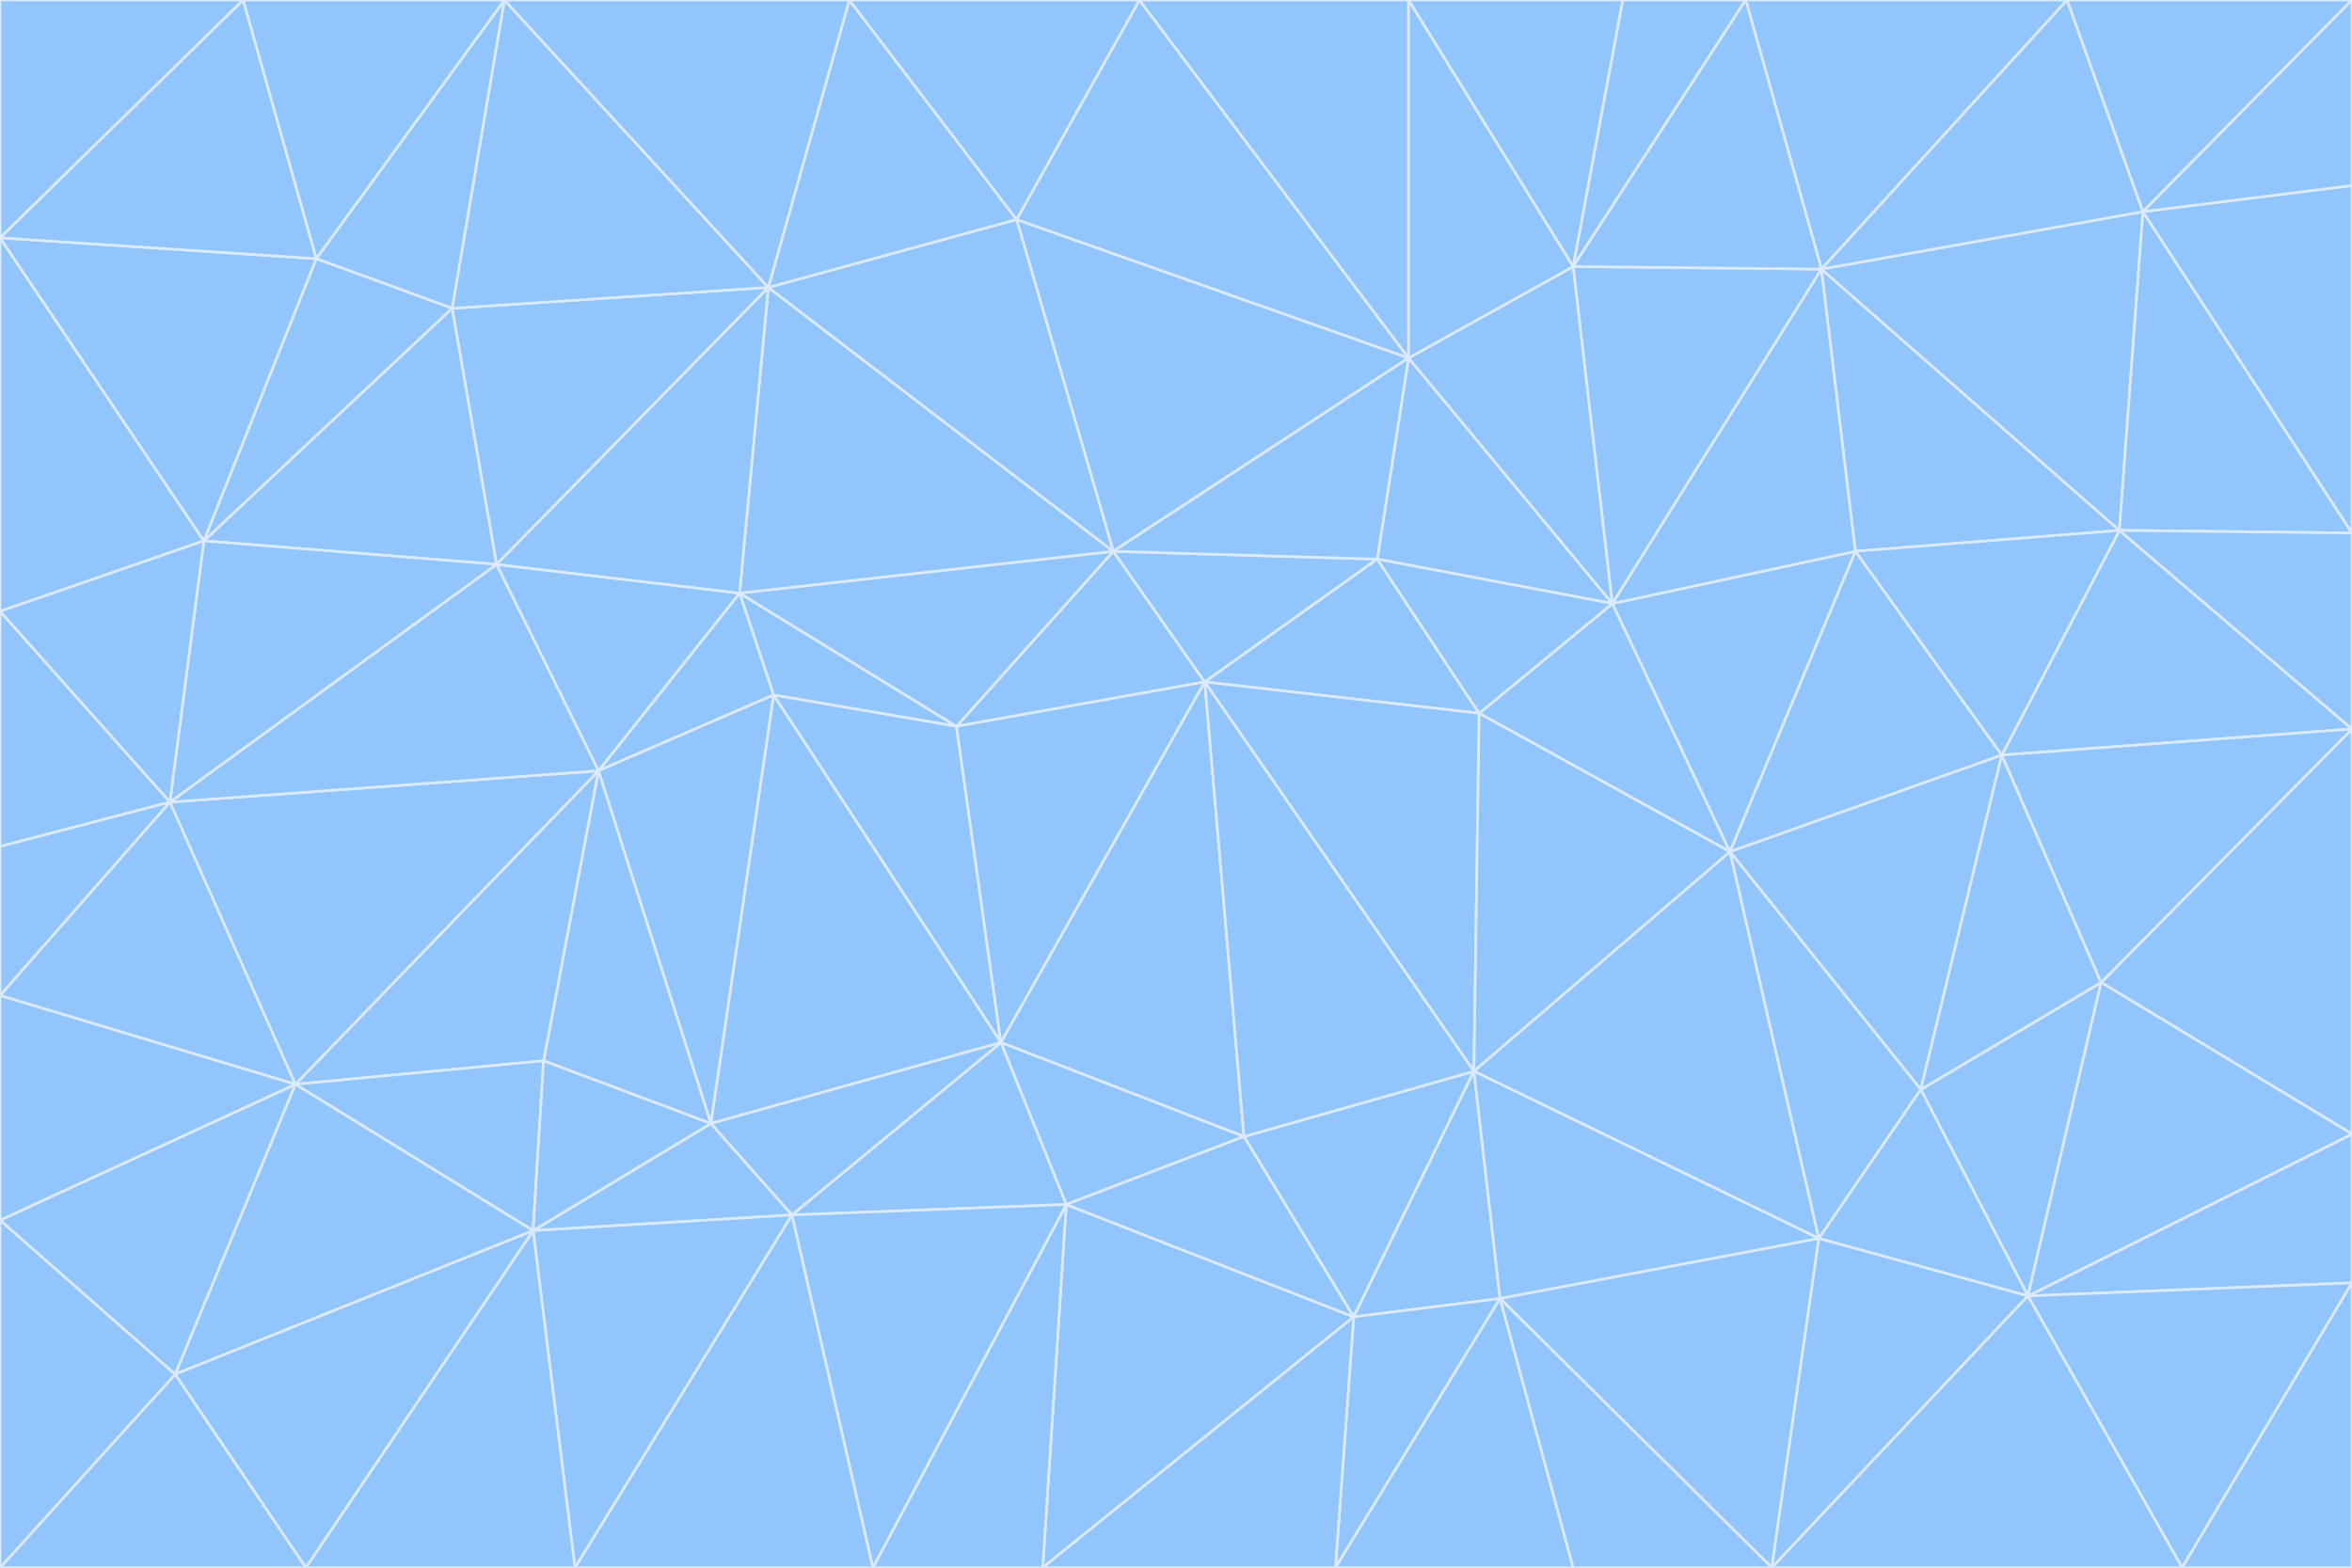<svg id="visual" viewBox="0 0 900 600" width="900" height="600" xmlns="http://www.w3.org/2000/svg" xmlns:xlink="http://www.w3.org/1999/xlink" version="1.1"><g stroke-width="1" stroke-linejoin="bevel"><path d="M461 261L426 211L366 278Z" fill="#93c5fd" stroke="#dbeafe"></path><path d="M283 227L296 266L366 278Z" fill="#93c5fd" stroke="#dbeafe"></path><path d="M461 261L527 214L426 211Z" fill="#93c5fd" stroke="#dbeafe"></path><path d="M426 211L283 227L366 278Z" fill="#93c5fd" stroke="#dbeafe"></path><path d="M296 266L383 399L366 278Z" fill="#93c5fd" stroke="#dbeafe"></path><path d="M366 278L383 399L461 261Z" fill="#93c5fd" stroke="#dbeafe"></path><path d="M461 261L566 273L527 214Z" fill="#93c5fd" stroke="#dbeafe"></path><path d="M564 410L566 273L461 261Z" fill="#93c5fd" stroke="#dbeafe"></path><path d="M539 137L389 84L426 211Z" fill="#93c5fd" stroke="#dbeafe"></path><path d="M426 211L294 110L283 227Z" fill="#93c5fd" stroke="#dbeafe"></path><path d="M617 231L539 137L527 214Z" fill="#93c5fd" stroke="#dbeafe"></path><path d="M527 214L539 137L426 211Z" fill="#93c5fd" stroke="#dbeafe"></path><path d="M283 227L229 295L296 266Z" fill="#93c5fd" stroke="#dbeafe"></path><path d="M296 266L272 430L383 399Z" fill="#93c5fd" stroke="#dbeafe"></path><path d="M190 216L229 295L283 227Z" fill="#93c5fd" stroke="#dbeafe"></path><path d="M383 399L476 435L461 261Z" fill="#93c5fd" stroke="#dbeafe"></path><path d="M389 84L294 110L426 211Z" fill="#93c5fd" stroke="#dbeafe"></path><path d="M383 399L408 461L476 435Z" fill="#93c5fd" stroke="#dbeafe"></path><path d="M303 465L408 461L383 399Z" fill="#93c5fd" stroke="#dbeafe"></path><path d="M662 326L617 231L566 273Z" fill="#93c5fd" stroke="#dbeafe"></path><path d="M566 273L617 231L527 214Z" fill="#93c5fd" stroke="#dbeafe"></path><path d="M518 504L564 410L476 435Z" fill="#93c5fd" stroke="#dbeafe"></path><path d="M476 435L564 410L461 261Z" fill="#93c5fd" stroke="#dbeafe"></path><path d="M229 295L272 430L296 266Z" fill="#93c5fd" stroke="#dbeafe"></path><path d="M294 110L190 216L283 227Z" fill="#93c5fd" stroke="#dbeafe"></path><path d="M229 295L208 406L272 430Z" fill="#93c5fd" stroke="#dbeafe"></path><path d="M272 430L303 465L383 399Z" fill="#93c5fd" stroke="#dbeafe"></path><path d="M617 231L602 102L539 137Z" fill="#93c5fd" stroke="#dbeafe"></path><path d="M539 137L436 0L389 84Z" fill="#93c5fd" stroke="#dbeafe"></path><path d="M113 415L208 406L229 295Z" fill="#93c5fd" stroke="#dbeafe"></path><path d="M272 430L204 471L303 465Z" fill="#93c5fd" stroke="#dbeafe"></path><path d="M564 410L662 326L566 273Z" fill="#93c5fd" stroke="#dbeafe"></path><path d="M617 231L697 103L602 102Z" fill="#93c5fd" stroke="#dbeafe"></path><path d="M539 0L436 0L539 137Z" fill="#93c5fd" stroke="#dbeafe"></path><path d="M389 84L325 0L294 110Z" fill="#93c5fd" stroke="#dbeafe"></path><path d="M399 600L518 504L408 461Z" fill="#93c5fd" stroke="#dbeafe"></path><path d="M408 461L518 504L476 435Z" fill="#93c5fd" stroke="#dbeafe"></path><path d="M564 410L696 474L662 326Z" fill="#93c5fd" stroke="#dbeafe"></path><path d="M436 0L325 0L389 84Z" fill="#93c5fd" stroke="#dbeafe"></path><path d="M294 110L173 118L190 216Z" fill="#93c5fd" stroke="#dbeafe"></path><path d="M193 0L173 118L294 110Z" fill="#93c5fd" stroke="#dbeafe"></path><path d="M113 415L204 471L208 406Z" fill="#93c5fd" stroke="#dbeafe"></path><path d="M602 102L539 0L539 137Z" fill="#93c5fd" stroke="#dbeafe"></path><path d="M518 504L574 497L564 410Z" fill="#93c5fd" stroke="#dbeafe"></path><path d="M208 406L204 471L272 430Z" fill="#93c5fd" stroke="#dbeafe"></path><path d="M334 600L399 600L408 461Z" fill="#93c5fd" stroke="#dbeafe"></path><path d="M113 415L229 295L65 307Z" fill="#93c5fd" stroke="#dbeafe"></path><path d="M662 326L710 211L617 231Z" fill="#93c5fd" stroke="#dbeafe"></path><path d="M602 102L621 0L539 0Z" fill="#93c5fd" stroke="#dbeafe"></path><path d="M710 211L697 103L617 231Z" fill="#93c5fd" stroke="#dbeafe"></path><path d="M193 0L121 99L173 118Z" fill="#93c5fd" stroke="#dbeafe"></path><path d="M173 118L78 207L190 216Z" fill="#93c5fd" stroke="#dbeafe"></path><path d="M668 0L621 0L602 102Z" fill="#93c5fd" stroke="#dbeafe"></path><path d="M65 307L229 295L190 216Z" fill="#93c5fd" stroke="#dbeafe"></path><path d="M121 99L78 207L173 118Z" fill="#93c5fd" stroke="#dbeafe"></path><path d="M325 0L193 0L294 110Z" fill="#93c5fd" stroke="#dbeafe"></path><path d="M334 600L408 461L303 465Z" fill="#93c5fd" stroke="#dbeafe"></path><path d="M518 504L511 600L574 497Z" fill="#93c5fd" stroke="#dbeafe"></path><path d="M334 600L303 465L220 600Z" fill="#93c5fd" stroke="#dbeafe"></path><path d="M78 207L65 307L190 216Z" fill="#93c5fd" stroke="#dbeafe"></path><path d="M220 600L303 465L204 471Z" fill="#93c5fd" stroke="#dbeafe"></path><path d="M399 600L511 600L518 504Z" fill="#93c5fd" stroke="#dbeafe"></path><path d="M662 326L766 289L710 211Z" fill="#93c5fd" stroke="#dbeafe"></path><path d="M710 211L811 203L697 103Z" fill="#93c5fd" stroke="#dbeafe"></path><path d="M735 417L766 289L662 326Z" fill="#93c5fd" stroke="#dbeafe"></path><path d="M696 474L564 410L574 497Z" fill="#93c5fd" stroke="#dbeafe"></path><path d="M678 600L696 474L574 497Z" fill="#93c5fd" stroke="#dbeafe"></path><path d="M696 474L735 417L662 326Z" fill="#93c5fd" stroke="#dbeafe"></path><path d="M791 0L668 0L697 103Z" fill="#93c5fd" stroke="#dbeafe"></path><path d="M697 103L668 0L602 102Z" fill="#93c5fd" stroke="#dbeafe"></path><path d="M511 600L602 600L574 497Z" fill="#93c5fd" stroke="#dbeafe"></path><path d="M117 600L220 600L204 471Z" fill="#93c5fd" stroke="#dbeafe"></path><path d="M900 279L811 203L766 289Z" fill="#93c5fd" stroke="#dbeafe"></path><path d="M766 289L811 203L710 211Z" fill="#93c5fd" stroke="#dbeafe"></path><path d="M776 496L804 376L735 417Z" fill="#93c5fd" stroke="#dbeafe"></path><path d="M735 417L804 376L766 289Z" fill="#93c5fd" stroke="#dbeafe"></path><path d="M776 496L735 417L696 474Z" fill="#93c5fd" stroke="#dbeafe"></path><path d="M193 0L93 0L121 99Z" fill="#93c5fd" stroke="#dbeafe"></path><path d="M0 91L0 234L78 207Z" fill="#93c5fd" stroke="#dbeafe"></path><path d="M78 207L0 234L65 307Z" fill="#93c5fd" stroke="#dbeafe"></path><path d="M0 91L78 207L121 99Z" fill="#93c5fd" stroke="#dbeafe"></path><path d="M65 307L0 381L113 415Z" fill="#93c5fd" stroke="#dbeafe"></path><path d="M113 415L67 526L204 471Z" fill="#93c5fd" stroke="#dbeafe"></path><path d="M0 234L0 324L65 307Z" fill="#93c5fd" stroke="#dbeafe"></path><path d="M0 324L0 381L65 307Z" fill="#93c5fd" stroke="#dbeafe"></path><path d="M602 600L678 600L574 497Z" fill="#93c5fd" stroke="#dbeafe"></path><path d="M678 600L776 496L696 474Z" fill="#93c5fd" stroke="#dbeafe"></path><path d="M0 467L67 526L113 415Z" fill="#93c5fd" stroke="#dbeafe"></path><path d="M93 0L0 91L121 99Z" fill="#93c5fd" stroke="#dbeafe"></path><path d="M811 203L820 81L697 103Z" fill="#93c5fd" stroke="#dbeafe"></path><path d="M900 204L820 81L811 203Z" fill="#93c5fd" stroke="#dbeafe"></path><path d="M67 526L117 600L204 471Z" fill="#93c5fd" stroke="#dbeafe"></path><path d="M820 81L791 0L697 103Z" fill="#93c5fd" stroke="#dbeafe"></path><path d="M0 381L0 467L113 415Z" fill="#93c5fd" stroke="#dbeafe"></path><path d="M67 526L0 600L117 600Z" fill="#93c5fd" stroke="#dbeafe"></path><path d="M93 0L0 0L0 91Z" fill="#93c5fd" stroke="#dbeafe"></path><path d="M900 434L900 279L804 376Z" fill="#93c5fd" stroke="#dbeafe"></path><path d="M804 376L900 279L766 289Z" fill="#93c5fd" stroke="#dbeafe"></path><path d="M820 81L900 0L791 0Z" fill="#93c5fd" stroke="#dbeafe"></path><path d="M900 279L900 204L811 203Z" fill="#93c5fd" stroke="#dbeafe"></path><path d="M900 491L900 434L776 496Z" fill="#93c5fd" stroke="#dbeafe"></path><path d="M776 496L900 434L804 376Z" fill="#93c5fd" stroke="#dbeafe"></path><path d="M900 204L900 71L820 81Z" fill="#93c5fd" stroke="#dbeafe"></path><path d="M0 467L0 600L67 526Z" fill="#93c5fd" stroke="#dbeafe"></path><path d="M835 600L900 491L776 496Z" fill="#93c5fd" stroke="#dbeafe"></path><path d="M678 600L835 600L776 496Z" fill="#93c5fd" stroke="#dbeafe"></path><path d="M900 71L900 0L820 81Z" fill="#93c5fd" stroke="#dbeafe"></path><path d="M835 600L900 600L900 491Z" fill="#93c5fd" stroke="#dbeafe"></path></g></svg>